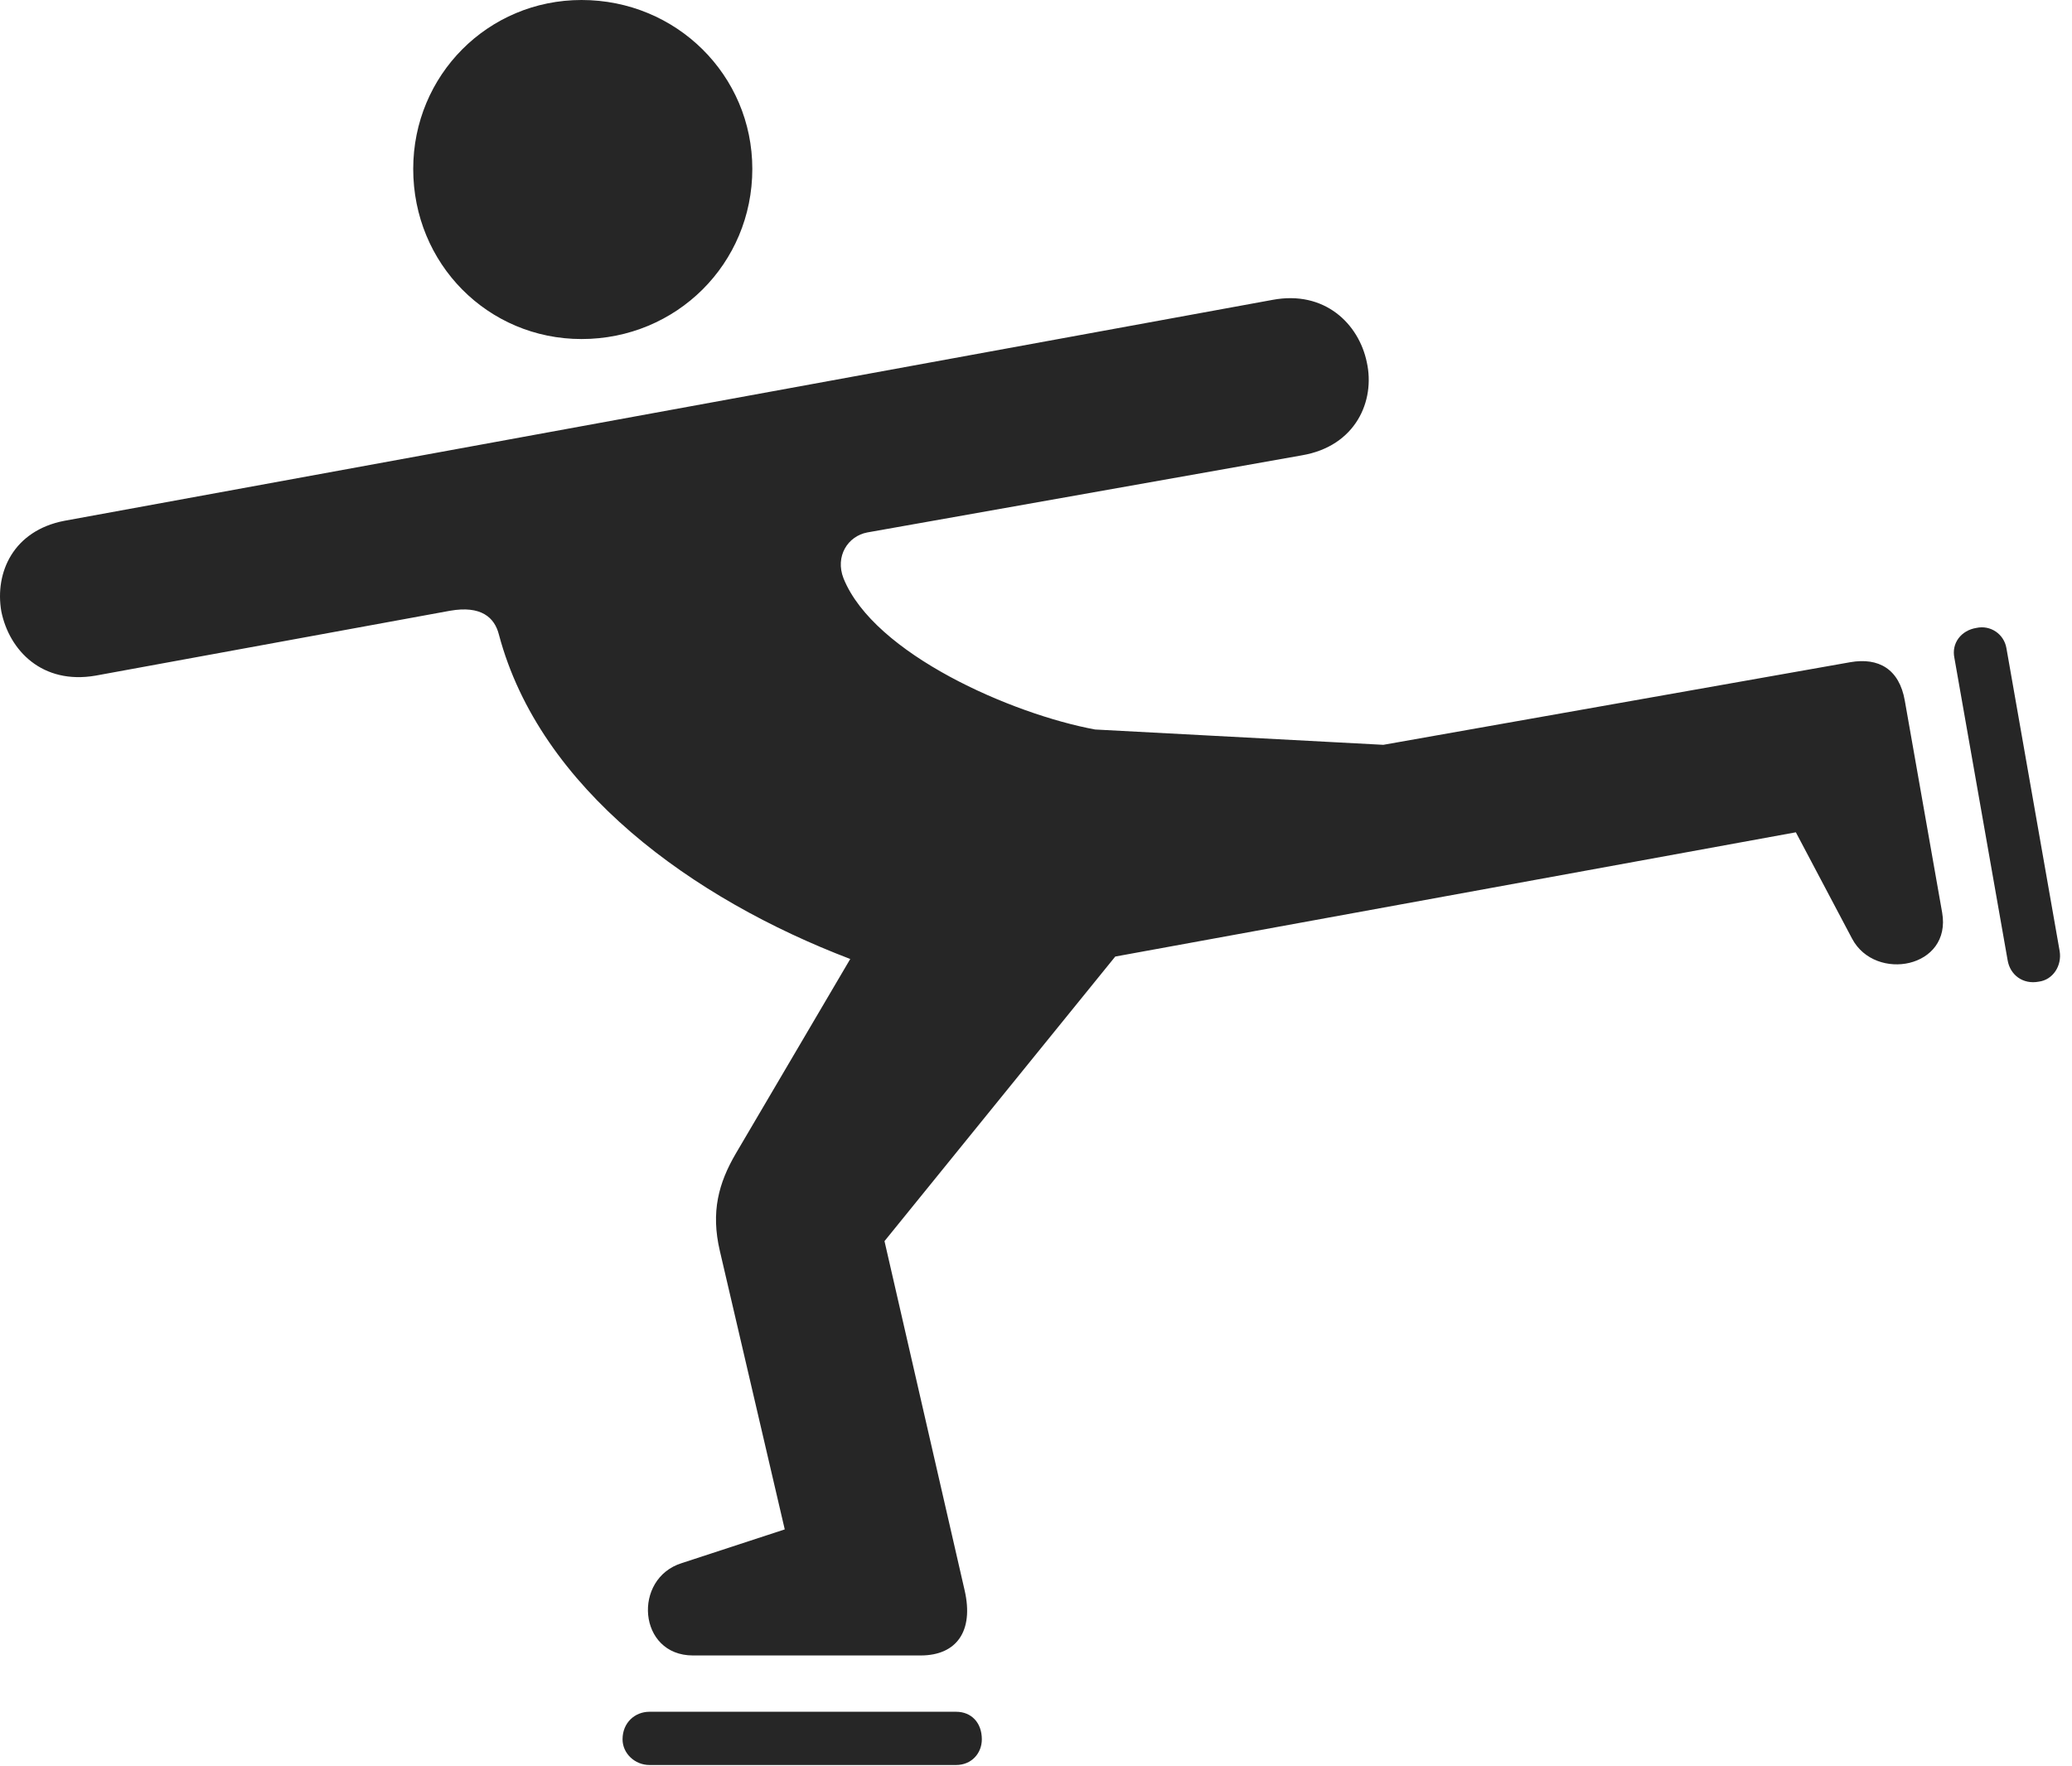 <?xml version="1.0" encoding="UTF-8"?>
<!--Generator: Apple Native CoreSVG 326-->
<!DOCTYPE svg
PUBLIC "-//W3C//DTD SVG 1.1//EN"
       "http://www.w3.org/Graphics/SVG/1.1/DTD/svg11.dtd">
<svg version="1.1" xmlns="http://www.w3.org/2000/svg" xmlns:xlink="http://www.w3.org/1999/xlink" viewBox="0 0 66.119 56.348">
 <g>
  <rect height="56.348" opacity="0" width="66.119" x="0" y="0"/>
  <path d="M22.112 52.832L29.378 52.832C30.53 52.832 31.077 52.051 30.784 50.762L28.225 39.609L35.589 30.527L57.307 26.562L59.104 29.961C59.846 31.348 62.288 30.898 61.975 29.121L60.784 22.363C60.608 21.348 59.944 20.977 59.046 21.133L44.143 23.77L34.944 23.281C32.307 22.793 27.893 20.879 26.917 18.457C26.643 17.754 27.053 17.109 27.678 16.992L41.546 14.531C43.264 14.238 43.889 12.793 43.616 11.562C43.362 10.332 42.268 9.258 40.608 9.57L2.053 16.621C0.432 16.934-0.173 18.262 0.042 19.512C0.296 20.762 1.35 21.855 3.05 21.562L14.358 19.492C15.354 19.316 15.784 19.707 15.921 20.254C17.229 25.176 22.112 28.691 27.132 30.605L23.479 36.816C22.932 37.754 22.678 38.672 22.971 39.922L25.042 48.809L21.761 49.883C20.178 50.371 20.354 52.832 22.112 52.832ZM18.557 10.82C21.585 10.82 24.007 8.418 24.007 5.391C24.007 2.402 21.585 0 18.557 0C15.569 0 13.186 2.402 13.186 5.391C13.186 8.418 15.569 10.82 18.557 10.82ZM20.725 56.328L30.511 56.328C30.999 56.328 31.331 55.957 31.331 55.508C31.331 54.98 30.999 54.629 30.511 54.629L20.725 54.629C20.257 54.629 19.866 54.98 19.866 55.508C19.866 55.957 20.257 56.328 20.725 56.328ZM65.725 30.352L64.026 20.684C63.948 20.234 63.518 19.941 63.069 20.039C62.581 20.117 62.268 20.527 62.366 20.996L64.065 30.645C64.143 31.113 64.553 31.426 65.061 31.328C65.51 31.27 65.803 30.82 65.725 30.352Z" fill="black" fill-opacity="0.85"/>
 </g>
</svg>

